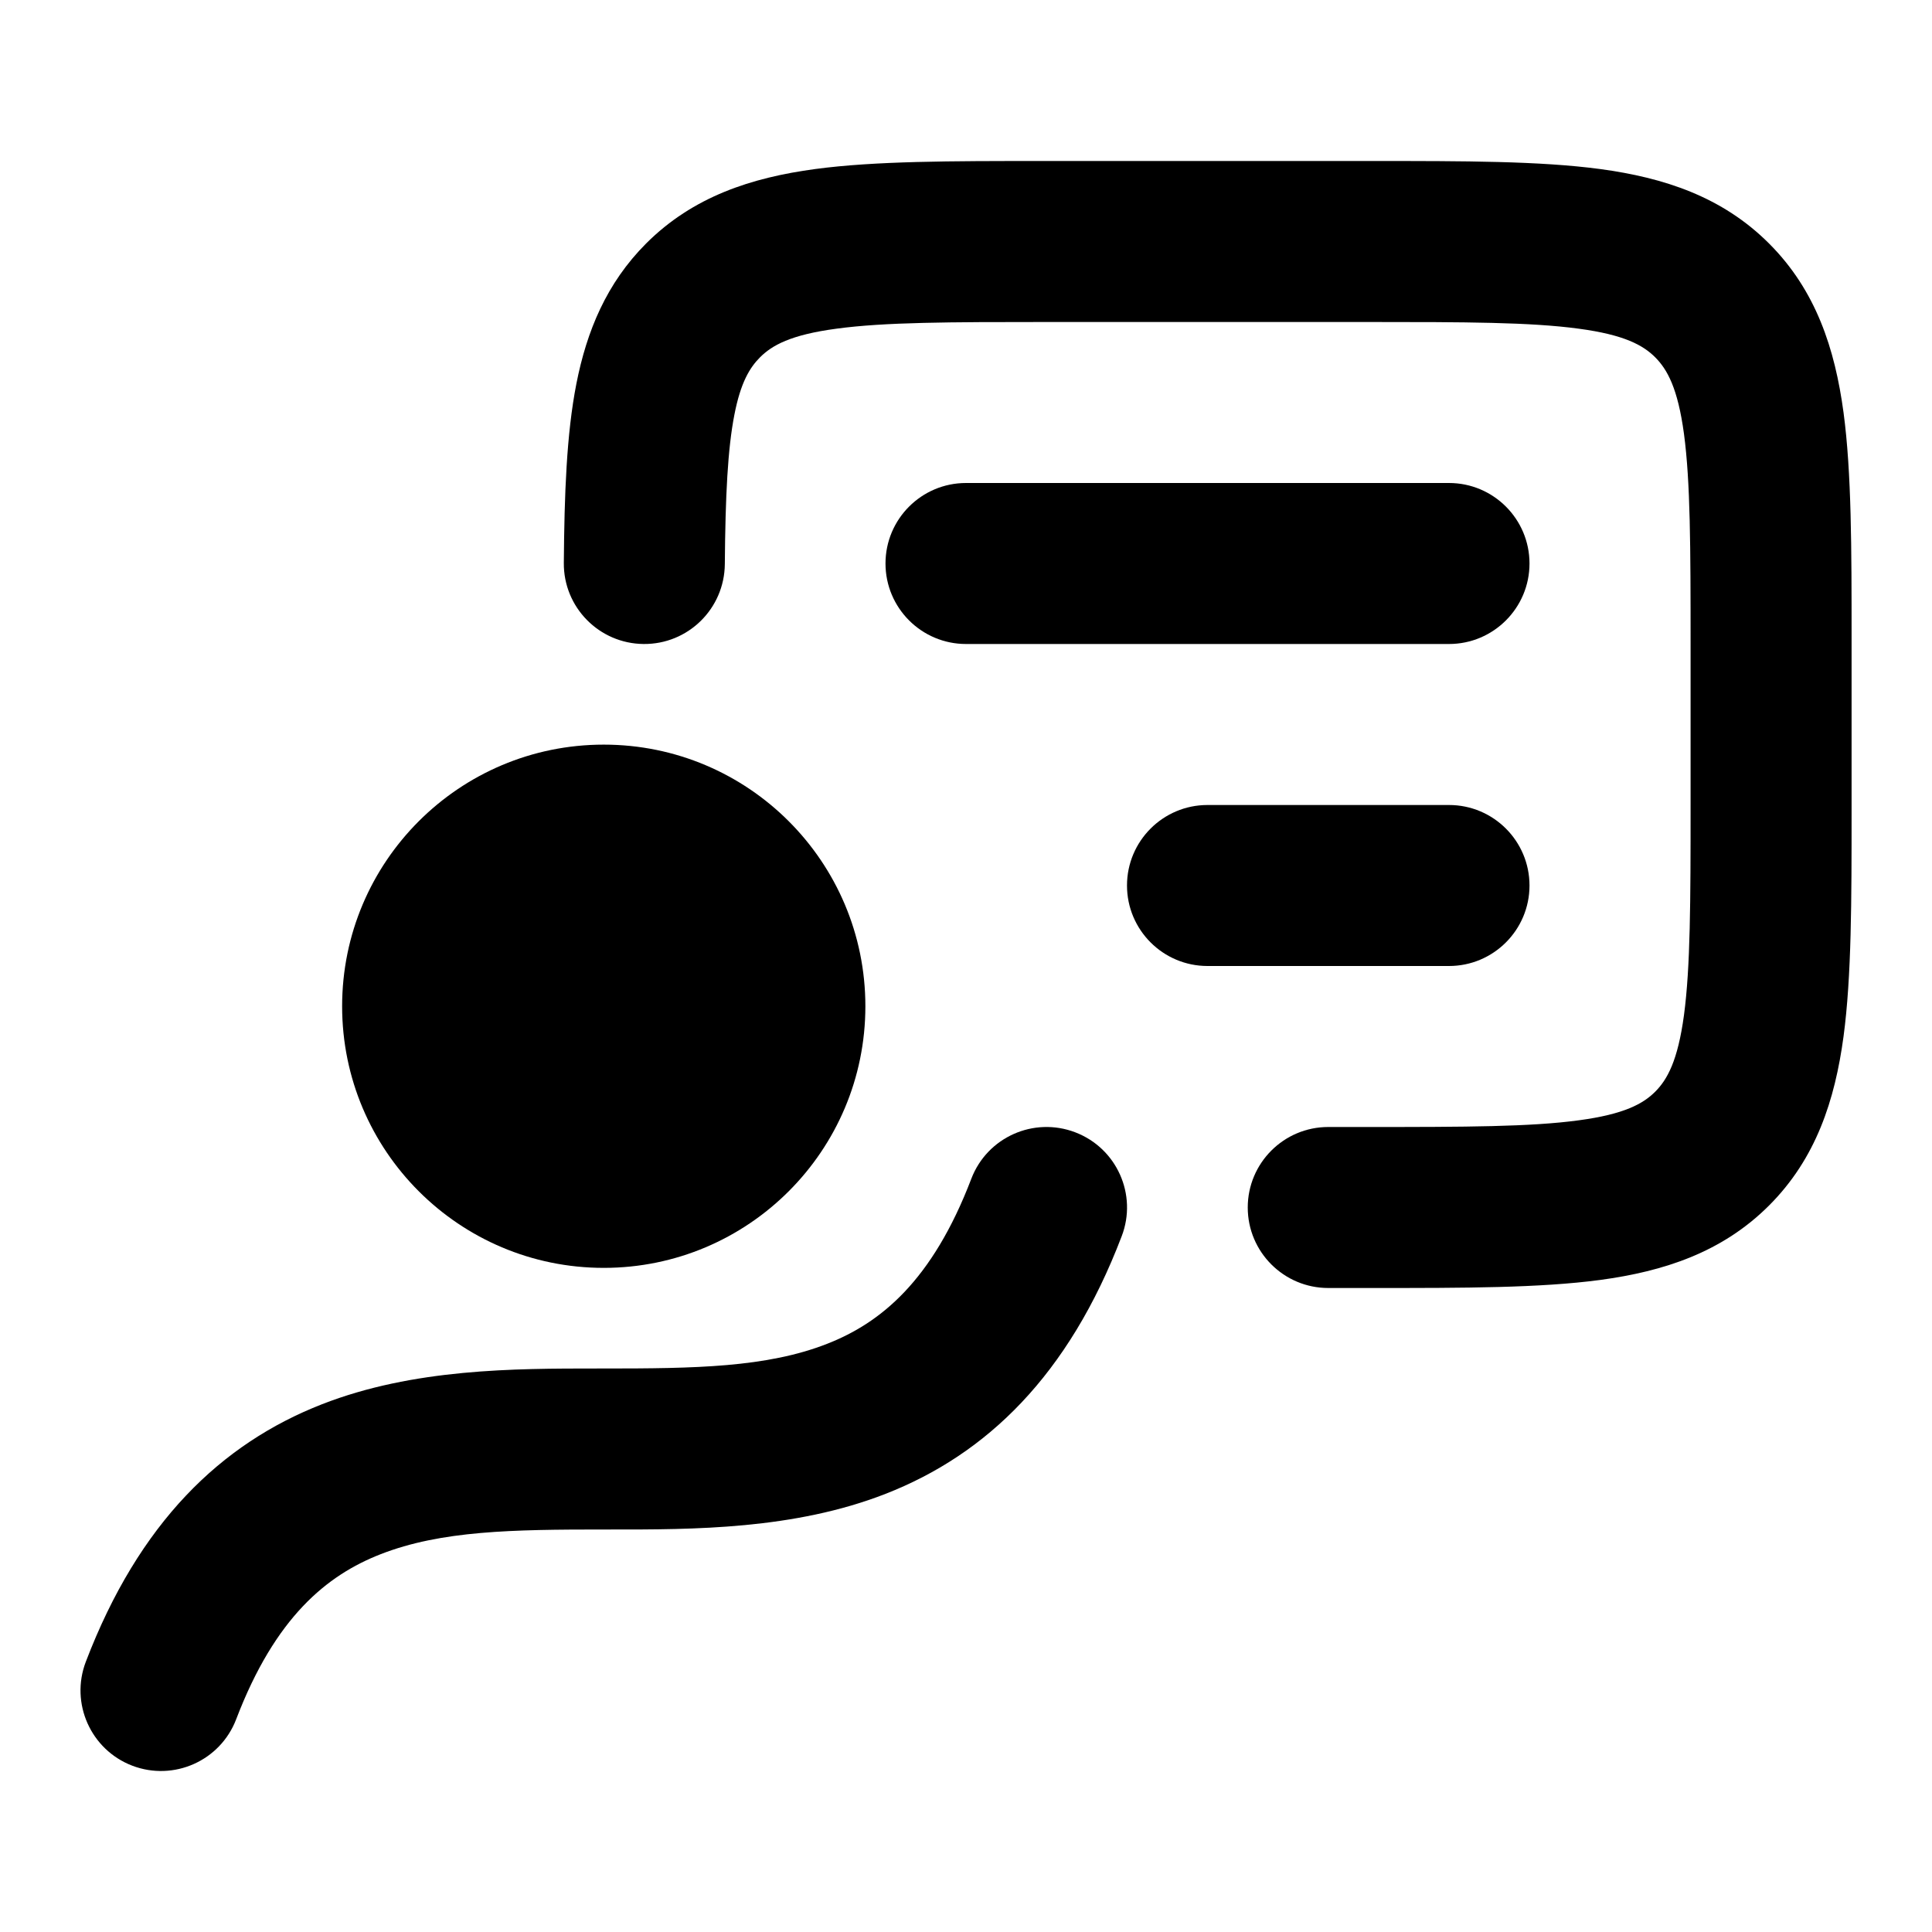 <svg width="24" height="24" viewBox="0 0 24 24" xmlns="http://www.w3.org/2000/svg">
    <path class="pr-icon-bulk-primary" fill-rule="evenodd" clip-rule="evenodd" d="M13.357 14.066C13.873 14.263 14.132 14.841 13.934 15.357C13.274 17.087 12.255 18.067 11.001 18.557C9.864 19.001 8.613 19.001 7.581 19C7.554 19 7.527 19 7.5 19C6.369 19 5.48 19.013 4.728 19.307C4.062 19.567 3.419 20.087 2.934 21.357C2.737 21.873 2.159 22.131 1.643 21.934C1.128 21.737 0.869 21.159 1.066 20.643C1.727 18.913 2.746 17.934 4 17.444C5.137 17 6.388 17 7.419 17C7.446 17 7.473 17 7.5 17C8.631 17 9.521 16.988 10.273 16.694C10.939 16.434 11.581 15.913 12.066 14.643C12.263 14.127 12.841 13.869 13.357 14.066Z"/>
    <path class="pr-icon-bulk-primary" fill-rule="evenodd" clip-rule="evenodd" d="M12.933 2H17.07C18.19 2 19.13 2 19.878 2.1C20.669 2.207 21.393 2.442 21.976 3.025C22.559 3.608 22.794 4.332 22.901 5.124C23.001 5.871 23.001 6.811 23.001 7.931V10.069C23.001 11.189 23.001 12.129 22.901 12.876C22.794 13.668 22.559 14.392 21.976 14.975C21.393 15.558 20.669 15.793 19.878 15.9C19.13 16 18.19 16 17.07 16L16.5 16C15.948 16 15.5 15.552 15.5 15C15.5 14.448 15.948 14 16.5 14H17.001C18.208 14 19.013 13.998 19.611 13.917C20.181 13.841 20.413 13.71 20.562 13.561C20.711 13.411 20.842 13.18 20.919 12.61C20.999 12.011 21.001 11.207 21.001 10V8C21.001 6.793 20.999 5.989 20.919 5.39C20.842 4.82 20.711 4.589 20.562 4.439C20.413 4.29 20.181 4.159 19.611 4.083C19.013 4.002 18.208 4 17.001 4H13.001C11.794 4 10.99 4.002 10.391 4.083C9.821 4.159 9.59 4.29 9.441 4.439C9.312 4.568 9.2 4.755 9.123 5.151C9.04 5.575 9.011 6.152 9.004 7.008C8.999 7.561 8.548 8.005 7.995 8C7.443 7.995 6.999 7.544 7.004 6.992C7.011 6.142 7.037 5.394 7.16 4.767C7.289 4.111 7.535 3.517 8.026 3.025C8.609 2.442 9.333 2.207 10.125 2.1C10.873 2 11.813 2 12.933 2Z"/>
    <path class="pr-icon-bulk-secondary" d="M4.25 12.5C4.25 10.705 5.705 9.25 7.5 9.25C9.295 9.25 10.75 10.705 10.75 12.5C10.75 14.295 9.295 15.75 7.5 15.75C5.705 15.75 4.25 14.295 4.25 12.5Z"/>
    <path class="pr-icon-bulk-secondary" fill-rule="evenodd" clip-rule="evenodd" d="M11 7C11 6.448 11.448 6 12 6H18C18.552 6 19 6.448 19 7C19 7.552 18.552 8 18 8H12C11.448 8 11 7.552 11 7ZM14 11C14 10.448 14.448 10 15 10H18C18.552 10 19 10.448 19 11C19 11.552 18.552 12 18 12H15C14.448 12 14 11.552 14 11Z"/>
</svg>
